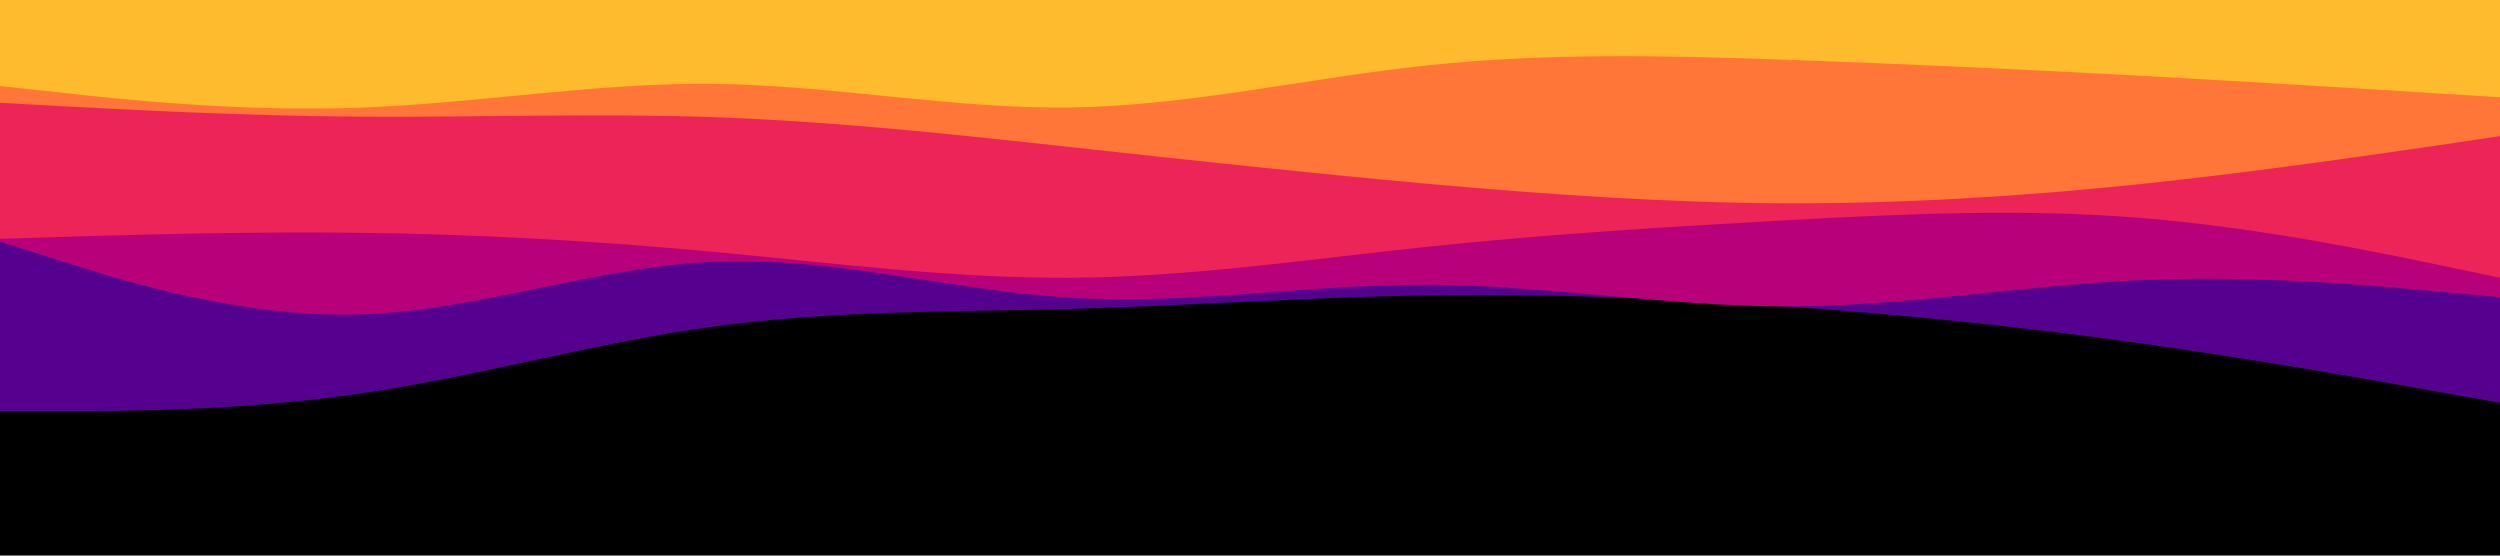 <svg id="visual" viewBox="0 0 900 200" width="900" height="200" xmlns="http://www.w3.org/2000/svg" xmlns:xlink="http://www.w3.org/1999/xlink" version="1.1"><rect x="0" y="0" width="900" height="200" fill="#000000"></rect><path d="M0 148L21.5 148C43 148 86 148 128.8 141.8C171.7 135.7 214.3 123.3 257.2 117.5C300 111.7 343 112.3 385.8 111.2C428.7 110 471.3 107 514.2 106.3C557 105.7 600 107.3 642.8 110.3C685.7 113.3 728.3 117.7 771.2 123.7C814 129.7 857 137.3 878.5 141.2L900 145L900 0L878.5 0C857 0 814 0 771.2 0C728.3 0 685.7 0 642.8 0C600 0 557 0 514.2 0C471.3 0 428.7 0 385.8 0C343 0 300 0 257.2 0C214.3 0 171.7 0 128.8 0C86 0 43 0 21.5 0L0 0Z" fill="#560090"></path><path d="M0 87L21.5 93.8C43 100.7 86 114.3 128.8 113.2C171.7 112 214.3 96 257.2 94.2C300 92.3 343 104.7 385.8 107.2C428.7 109.7 471.3 102.3 514.2 102.5C557 102.7 600 110.3 642.8 110.3C685.7 110.3 728.3 102.7 771.2 100.8C814 99 857 103 878.5 105L900 107L900 0L878.5 0C857 0 814 0 771.2 0C728.3 0 685.7 0 642.8 0C600 0 557 0 514.2 0C471.3 0 428.7 0 385.8 0C343 0 300 0 257.2 0C214.3 0 171.7 0 128.8 0C86 0 43 0 21.5 0L0 0Z" fill="#b70079"></path><path d="M0 86L21.5 85.3C43 84.7 86 83.3 128.8 83.8C171.7 84.3 214.3 86.7 257.2 90.7C300 94.7 343 100.3 385.8 100C428.7 99.7 471.3 93.3 514.2 88.8C557 84.3 600 81.7 642.8 79.3C685.7 77 728.3 75 771.2 78.5C814 82 857 91 878.5 95.5L900 100L900 0L878.5 0C857 0 814 0 771.2 0C728.3 0 685.7 0 642.8 0C600 0 557 0 514.2 0C471.3 0 428.7 0 385.8 0C343 0 300 0 257.2 0C214.3 0 171.7 0 128.8 0C86 0 43 0 21.5 0L0 0Z" fill="#ed2458"></path><path d="M0 37L21.5 38.2C43 39.3 86 41.7 128.8 42C171.7 42.3 214.3 40.7 257.2 42.2C300 43.7 343 48.3 385.8 53C428.7 57.7 471.3 62.3 514.2 66.2C557 70 600 73 642.8 73.2C685.7 73.3 728.3 70.7 771.2 66.2C814 61.7 857 55.3 878.5 52.2L900 49L900 0L878.5 0C857 0 814 0 771.2 0C728.3 0 685.7 0 642.8 0C600 0 557 0 514.2 0C471.3 0 428.7 0 385.8 0C343 0 300 0 257.2 0C214.3 0 171.7 0 128.8 0C86 0 43 0 21.5 0L0 0Z" fill="#ff7638"></path><path d="M0 31L21.5 33.3C43 35.7 86 40.3 128.8 38.8C171.7 37.3 214.3 29.7 257.2 30.2C300 30.7 343 39.3 385.8 38.7C428.7 38 471.3 28 514.2 23.5C557 19 600 20 642.8 21.5C685.7 23 728.3 25 771.2 27.3C814 29.7 857 32.3 878.5 33.7L900 35L900 0L878.5 0C857 0 814 0 771.2 0C728.3 0 685.7 0 642.8 0C600 0 557 0 514.2 0C471.3 0 428.7 0 385.8 0C343 0 300 0 257.2 0C214.3 0 171.7 0 128.8 0C86 0 43 0 21.5 0L0 0Z" fill="#fdbb2d"></path></svg>